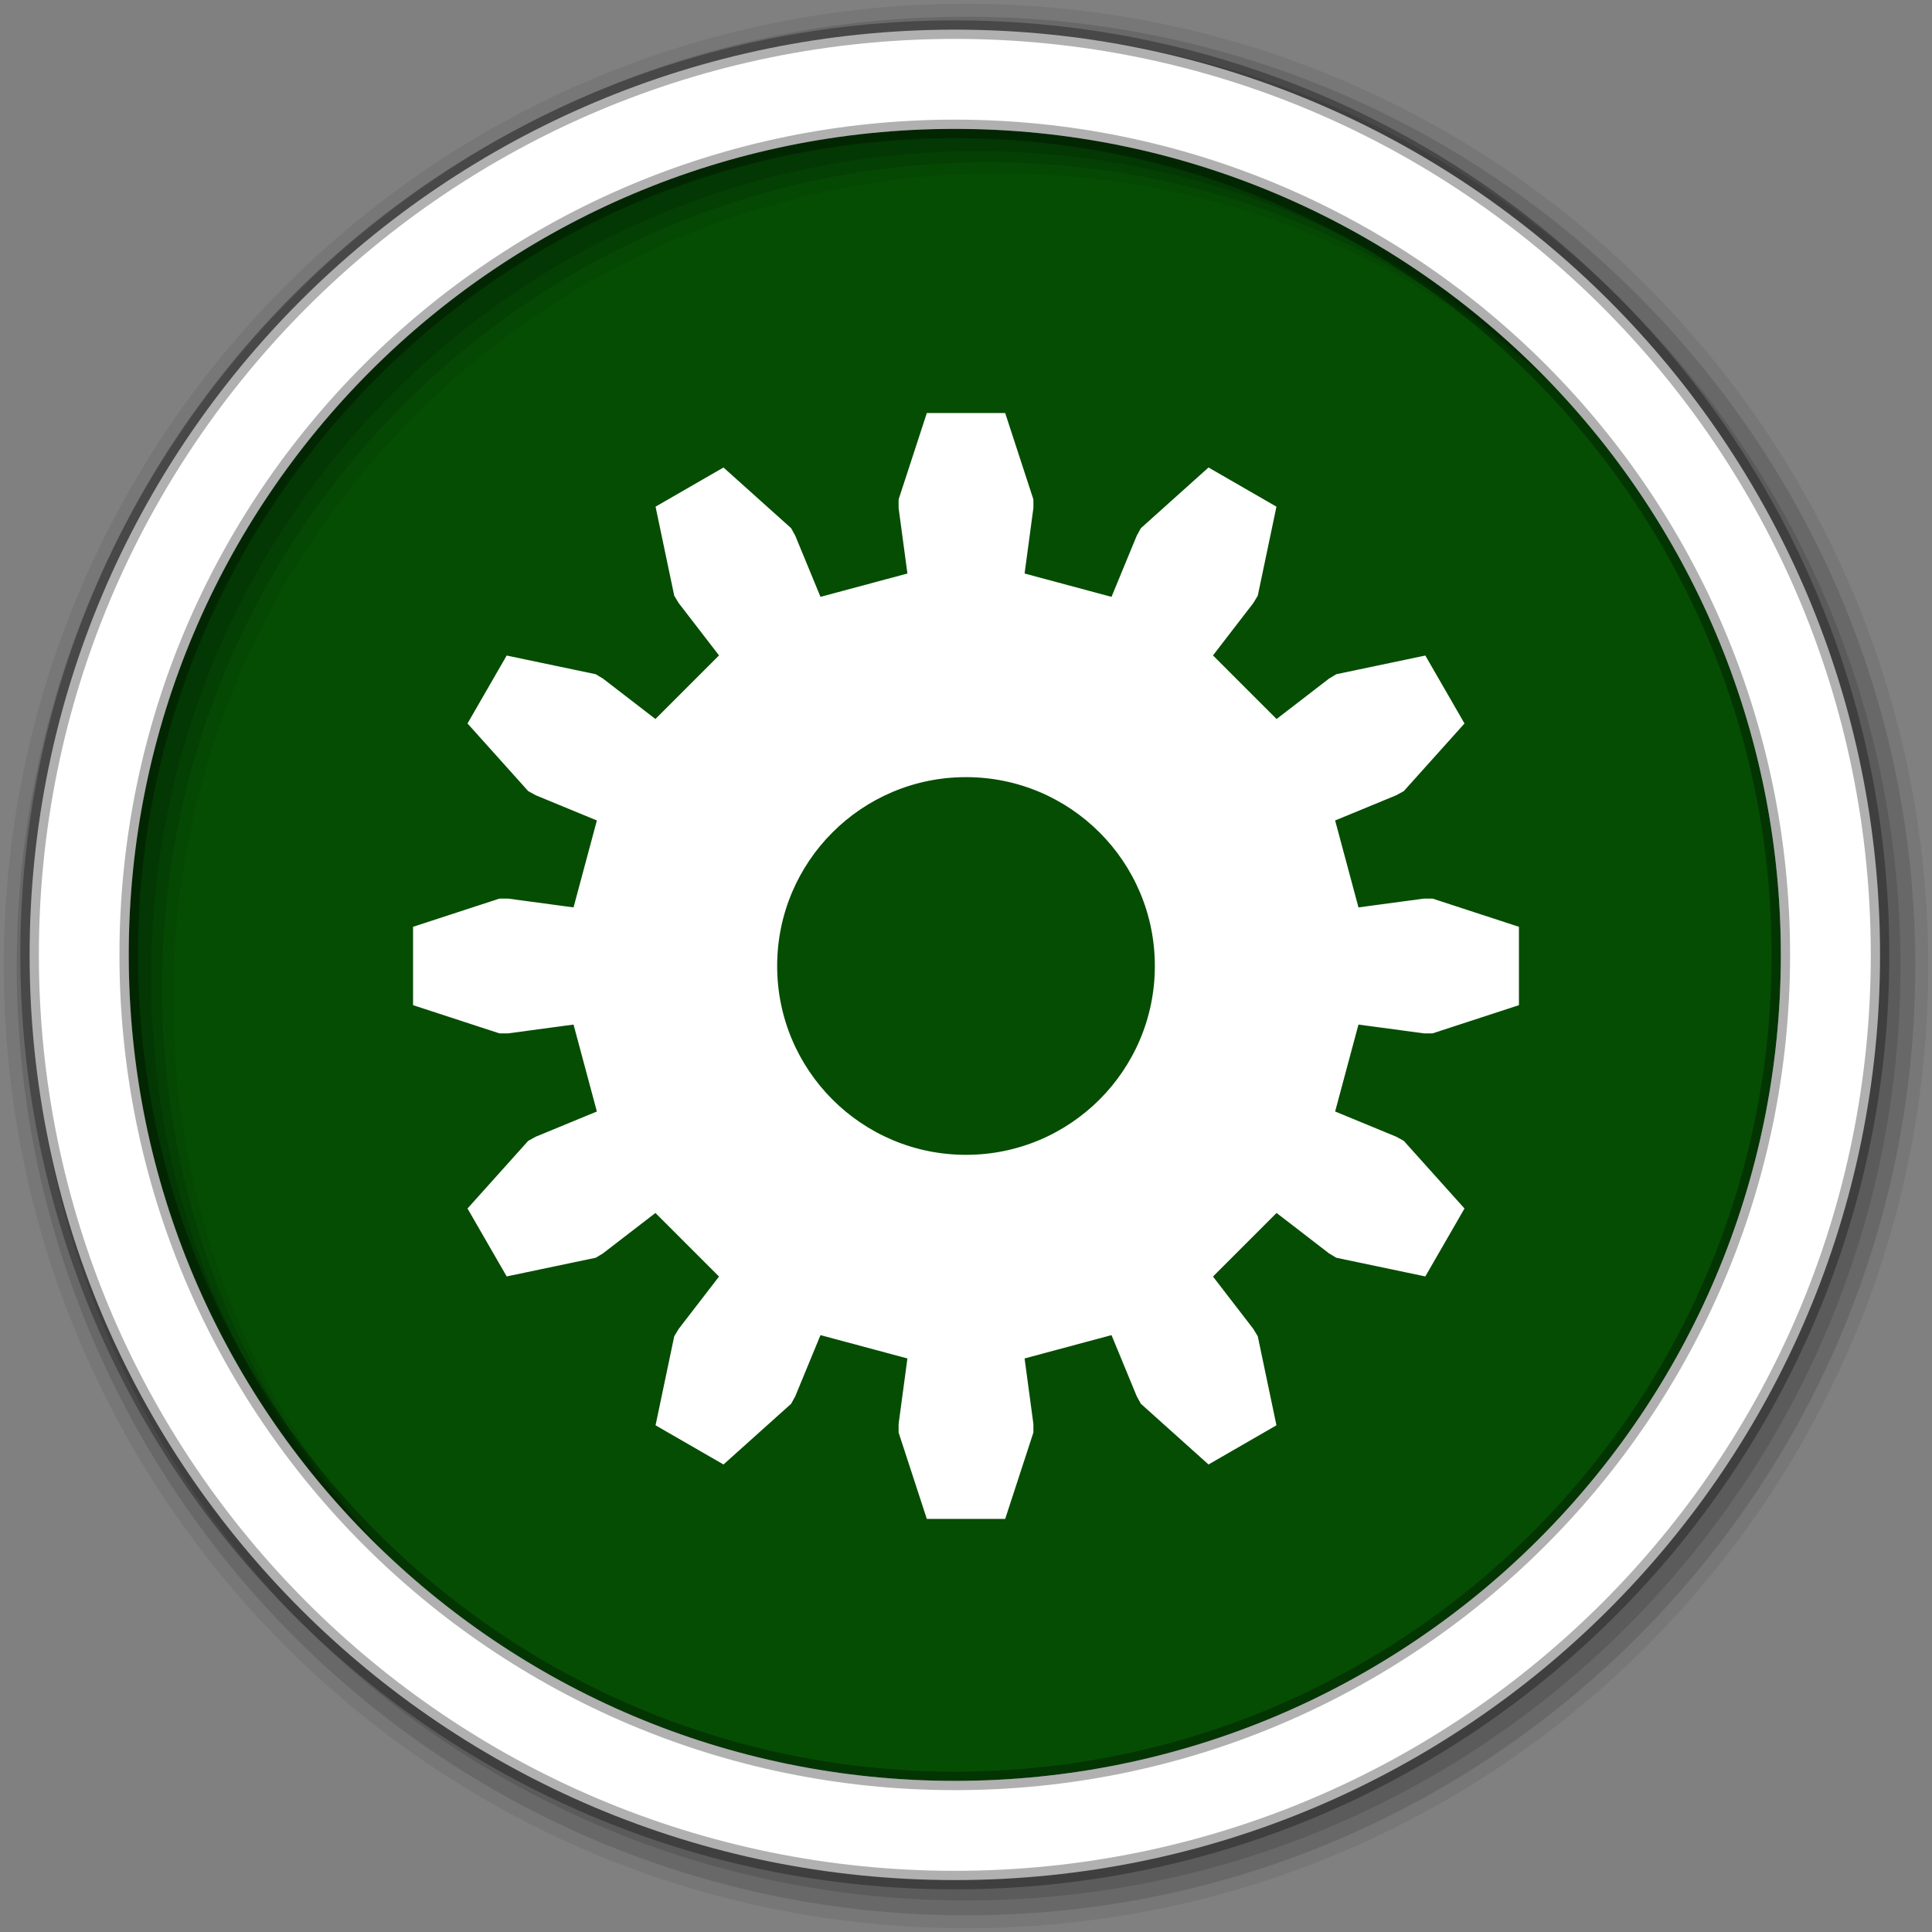 <?xml version="1.0" encoding="UTF-8" standalone="no"?>
<svg xmlns="http://www.w3.org/2000/svg" height="512" viewBox="0 0 512 512" width="512" version="1.1">
 <rect x="0" y="0" width="512" height="512" fill="#808080" stroke="none"/>
 <path id="path4" d="m471.95 253.05c0 120.9-98.01 218.9-218.9 218.9-120.9 0-218.9-98.01-218.9-218.9 0-120.9 98.01-218.9 218.9-218.9 120.9 0 218.9 98.01 218.9 218.9" fill-rule="evenodd" fill="#054d03"/>
 
 <g id="g8" fill-rule="evenodd">
  <path id="path10" fill-opacity="0.067" d="m256 1c-140.83 0-255 114.17-255 255s114.17 255 255 255 255-114.17 255-255-114.17-255-255-255m8.827 44.931c120.9 0 218.9 98 218.9 218.9s-98 218.9-218.9 218.9-218.93-98-218.93-218.9 98.03-218.9 218.93-218.9"/>
  <g id="g12" fill-opacity="0.129">
   <path id="path14" d="m256 4.433c-138.94 0-251.57 112.63-251.57 251.57s112.63 251.57 251.57 251.57 251.57-112.63 251.57-251.57-112.63-251.57-251.57-251.57m5.885 38.556c120.9 0 218.9 98 218.9 218.9s-98 218.9-218.9 218.9-218.93-98-218.93-218.9 98.03-218.9 218.93-218.9"/>
   <path id="path16" d="m256 8.356c-136.77 0-247.64 110.87-247.64 247.64s110.87 247.64 247.64 247.64 247.64-110.87 247.64-247.64-110.87-247.64-247.64-247.64m2.942 31.691c120.9 0 218.9 98 218.9 218.9s-98 218.9-218.9 218.9-218.93-98-218.93-218.9 98.03-218.9 218.93-218.9"/>
  </g>
  <path id="path18" d="m253.04 7.859c-135.42 0-245.19 109.78-245.19 245.19 0 135.42 109.78 245.19 245.19 245.19 135.42 0 245.19-109.78 245.19-245.19 0-135.42-109.78-245.19-245.19-245.19zm0 26.297c120.9 0 218.9 98 218.9 218.9s-98 218.9-218.9 218.9-218.93-98-218.93-218.9 98.03-218.9 218.93-218.9z" stroke-opacity="0.31" stroke="#000" stroke-width="4.904" fill="#fff"/>
 </g>
 <path id="path66" stroke="#fff" stroke-width="3.258" fill="#fff" d="m246.8 111.09-7.03 21.526v1.901l2.512 18.674-25.803 6.926-7.198-17.451-0.917-1.664-16.84-15.11-15.957 9.201 4.651 22.17 0.985 1.63 11.51 14.939-18.877 18.877-14.939-11.51-1.63-0.985-22.17-4.651-9.201 15.957 15.11 16.84 1.664 0.917 17.451 7.198-6.926 25.803-18.674-2.512h-1.901l-21.525 7.03v18.402l21.525 7.03h1.901l18.674-2.512 6.926 25.803-17.451 7.198-1.664 0.917-15.11 16.84 9.201 15.957 22.17-4.651 1.63-0.985 14.939-11.51 18.877 18.877-11.51 14.939-0.985 1.63-4.651 22.17 15.957 9.201 16.84-15.11 0.917-1.664 7.198-17.451 25.803 6.926-2.512 18.674v1.901l7.03 21.526h18.402l7.03-21.526v-1.901l-2.512-18.674 25.803-6.926 7.198 17.451 0.917 1.664 16.84 15.11 15.957-9.201-4.651-22.17-0.985-1.63-11.51-14.939 18.877-18.877 14.939 11.51 1.63 0.985 22.17 4.651 9.201-15.957-15.11-16.84-1.664-0.917-17.451-7.198 6.926-25.803 18.674 2.512h1.901l21.526-7.03v-18.402l-21.526-7.03h-1.901l-18.674 2.512-6.926-25.803 17.451-7.198 1.664-0.917 15.11-16.84-9.201-15.957-22.17 4.651-1.63 0.985-14.939 11.51-18.877-18.877 11.51-14.939 0.985-1.63 4.651-22.17-15.957-9.201-16.84 15.11-0.917 1.664-7.198 17.451-25.803-6.926 2.512-18.674v-1.901l-7.03-21.526h-18.39zm9.201 93.23c28.544 0 51.675 23.13 51.675 51.675 0 28.544-23.13 51.675-51.675 51.675-28.544 0-51.675-23.13-51.675-51.675 0-28.544 23.13-51.675 51.675-51.675z"/>
</svg>
